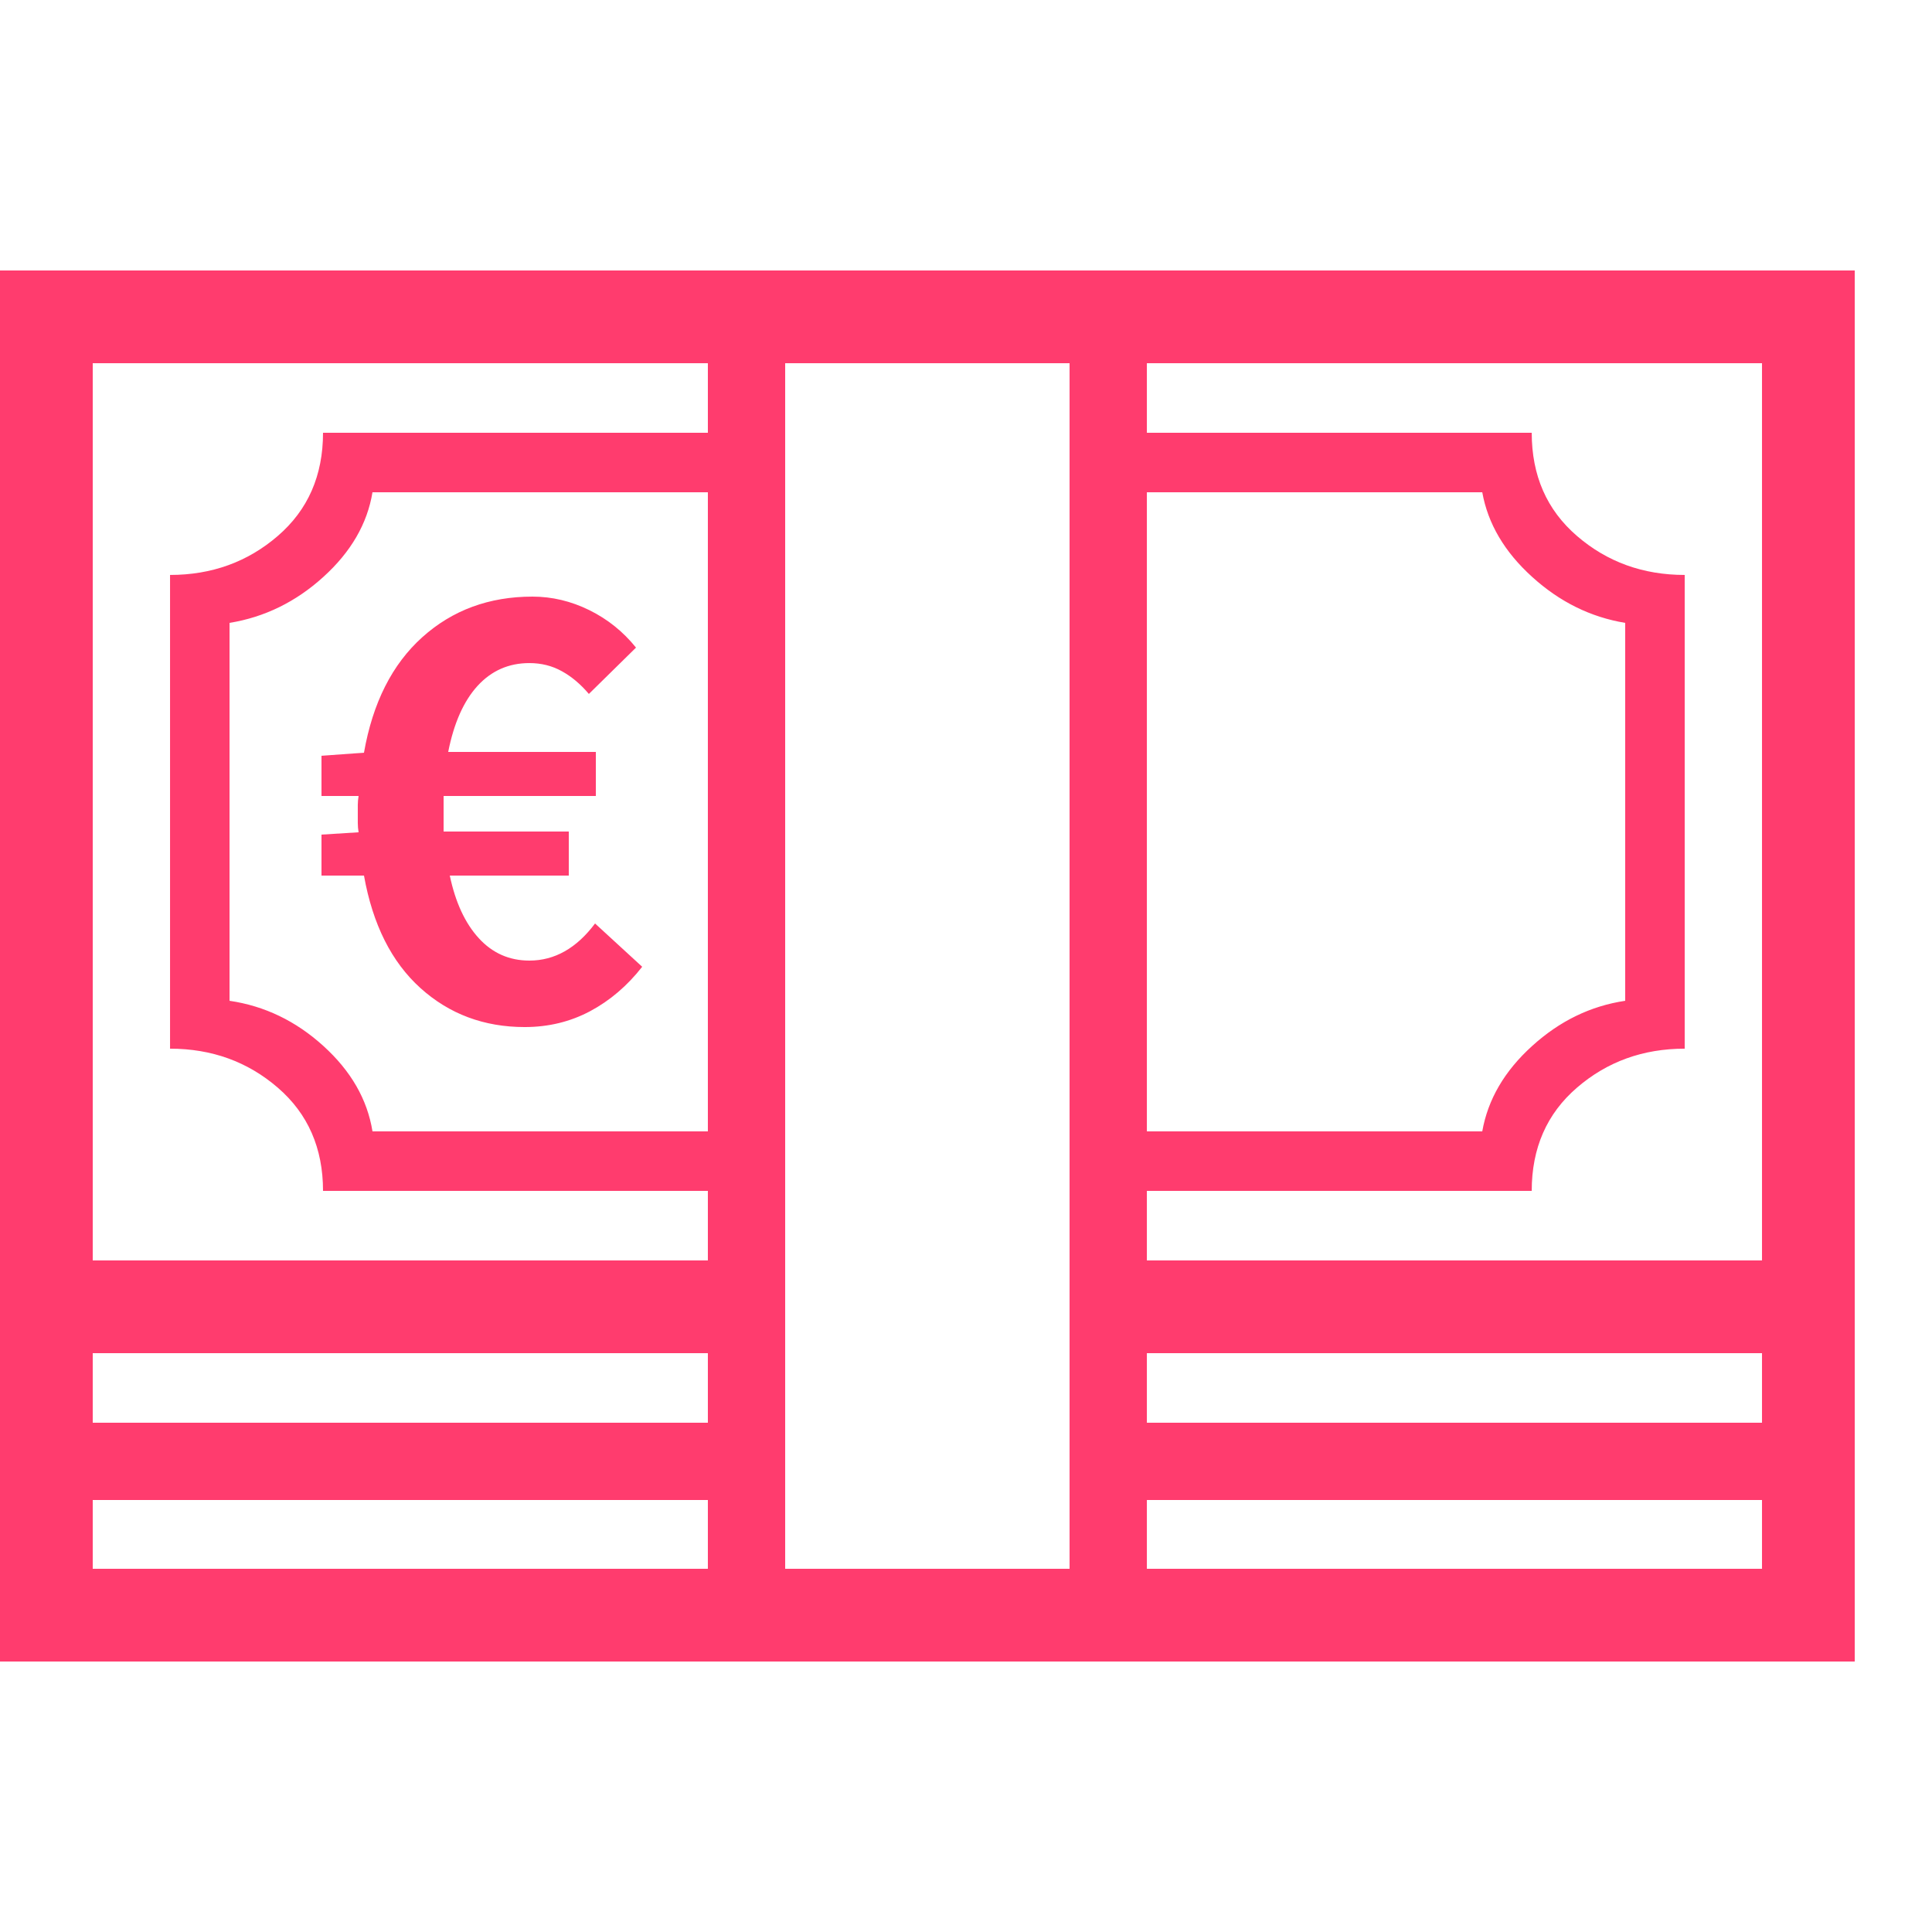 <svg version="1.1" xmlns="http://www.w3.org/2000/svg" style="fill:rgba(0,0,0,1.0)" width="256" height="256" viewBox="0 0 39.062 28.125"><path fill="rgb(255, 60, 110)" d="M0 28.125 L37.5 28.125 L37.5 -0 L0 -0 Z M0.938 24.859 L15.094 24.859 L15.094 23.297 L0.938 23.297 Z M6.531 18.609 L15.359 18.609 L15.359 17.406 L7.531 17.406 C7.427 16.76 7.096 16.185 6.539 15.68 C5.982 15.174 5.349 14.87 4.641 14.766 L4.641 7.125 C5.349 7.01 5.982 6.701 6.539 6.195 C7.096 5.69 7.427 5.12 7.531 4.484 L15.359 4.484 L15.359 3.281 L6.531 3.281 C6.531 4.146 6.227 4.841 5.617 5.367 C5.008 5.893 4.281 6.156 3.438 6.156 L3.438 15.734 C4.281 15.734 5.008 15.997 5.617 16.523 C6.227 17.049 6.531 17.745 6.531 18.609 Z M10.609 15.297 C9.786 15.297 9.083 15.034 8.5 14.508 C7.917 13.982 7.536 13.224 7.359 12.234 L6.5 12.234 L6.5 11.406 L7.25 11.359 C7.24 11.297 7.234 11.234 7.234 11.172 C7.234 11.109 7.234 11.047 7.234 10.984 C7.234 10.922 7.234 10.862 7.234 10.805 C7.234 10.747 7.24 10.688 7.25 10.625 L6.5 10.625 L6.5 9.812 L7.359 9.75 C7.536 8.74 7.93 7.961 8.539 7.414 C9.148 6.867 9.891 6.594 10.766 6.594 C11.161 6.594 11.544 6.685 11.914 6.867 C12.284 7.049 12.599 7.302 12.859 7.625 L11.906 8.562 C11.74 8.365 11.557 8.211 11.359 8.102 C11.161 7.992 10.943 7.938 10.703 7.938 C10.286 7.938 9.938 8.091 9.656 8.398 C9.375 8.706 9.177 9.151 9.062 9.734 L12.047 9.734 L12.047 10.625 L8.969 10.625 C8.969 10.667 8.969 10.714 8.969 10.766 C8.969 10.818 8.969 10.87 8.969 10.922 C8.969 10.995 8.969 11.065 8.969 11.133 C8.969 11.201 8.969 11.271 8.969 11.344 L11.5 11.344 L11.5 12.234 L9.094 12.234 C9.208 12.776 9.404 13.198 9.68 13.5 C9.956 13.802 10.297 13.953 10.703 13.953 C11.214 13.953 11.656 13.703 12.031 13.203 L12.984 14.078 C12.682 14.464 12.331 14.763 11.93 14.977 C11.529 15.19 11.089 15.297 10.609 15.297 Z M14.312 27.016 L15.875 27.016 L15.875 0.891 L14.312 0.891 Z M1.875 26.25 L1.875 21.891 L15.125 21.891 L15.125 20.016 L1.875 20.016 L1.875 1.875 L35.625 1.875 L35.625 20.016 L22.391 20.016 L22.391 21.891 L35.625 21.891 L35.625 26.25 Z M22.406 24.859 L36.562 24.859 L36.562 23.297 L22.406 23.297 Z M21.625 27.016 L23.188 27.016 L23.188 0.891 L21.625 0.891 Z M22.141 18.609 L30.969 18.609 C30.969 17.745 31.273 17.049 31.883 16.523 C32.492 15.997 33.219 15.734 34.062 15.734 L34.062 6.156 C33.219 6.156 32.492 5.893 31.883 5.367 C31.273 4.841 30.969 4.146 30.969 3.281 L22.141 3.281 L22.141 4.484 L29.969 4.484 C30.083 5.12 30.419 5.69 30.977 6.195 C31.534 6.701 32.161 7.01 32.859 7.125 L32.859 14.766 C32.161 14.87 31.534 15.174 30.977 15.68 C30.419 16.185 30.083 16.76 29.969 17.406 L22.141 17.406 Z M39.062 25" /></svg>